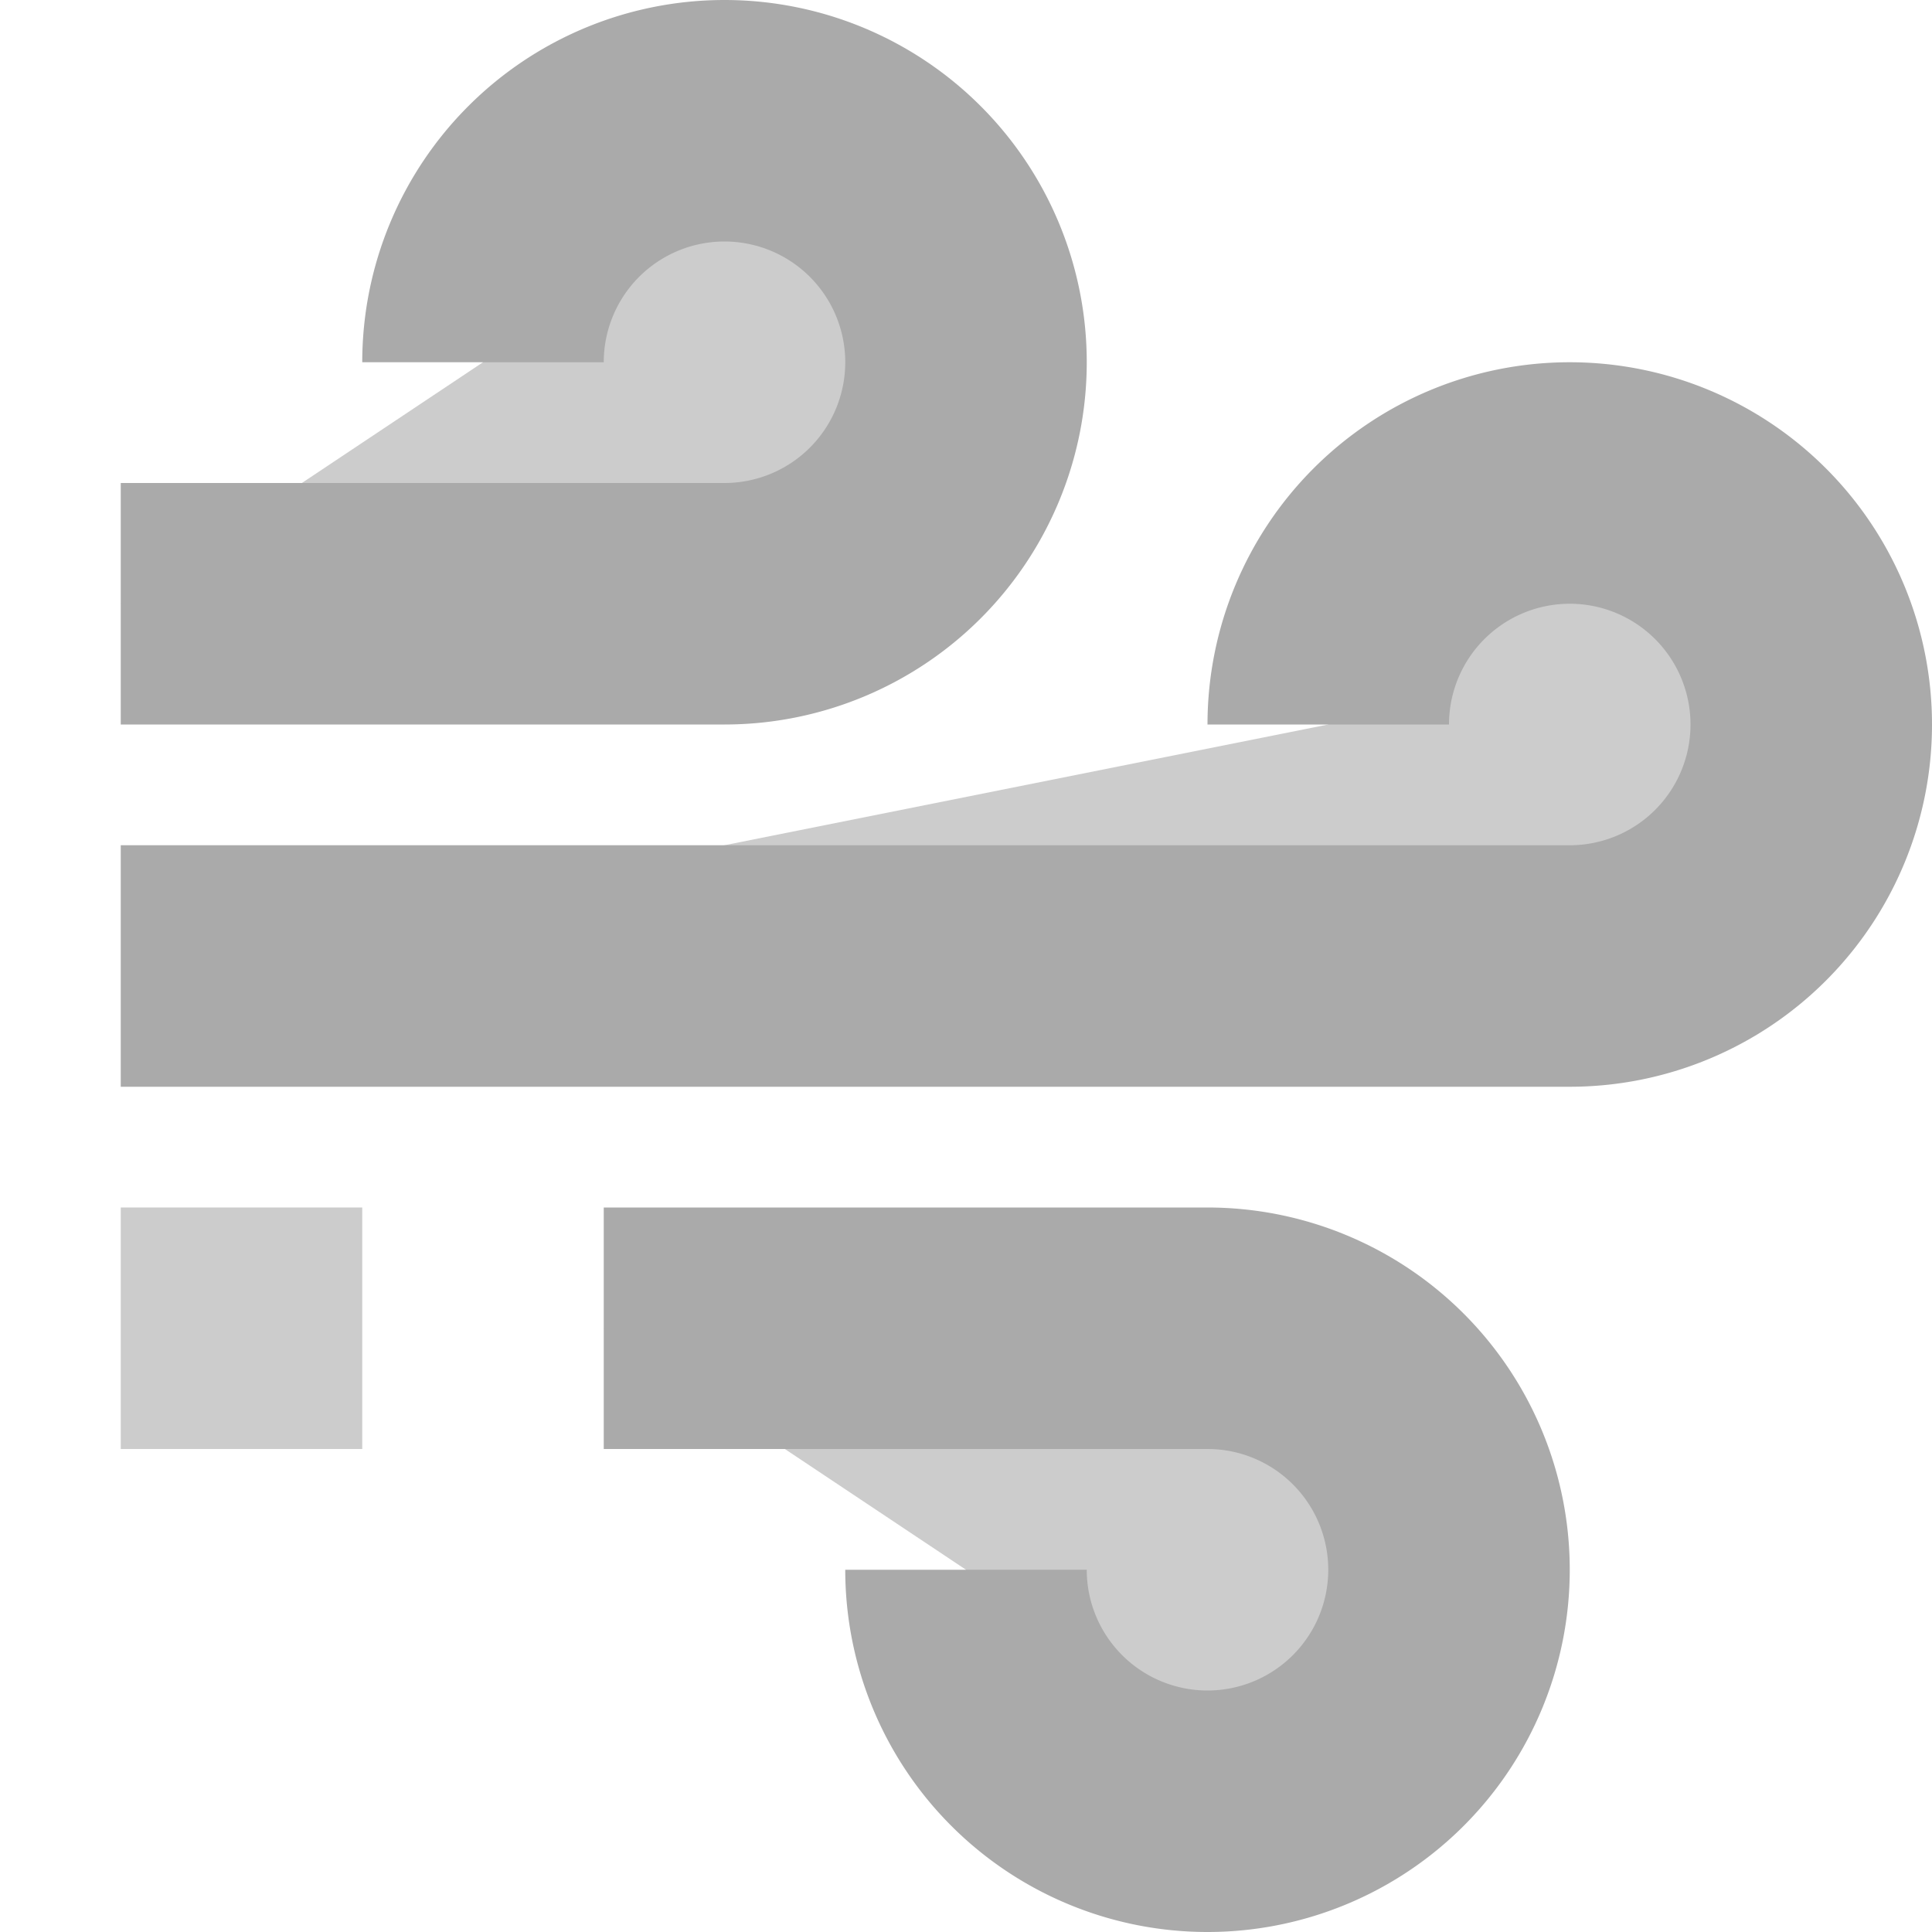 <svg xmlns="http://www.w3.org/2000/svg" fill="#cccccc" viewBox="0 0 32 32" shape-rendering="geometricPrecision"><path stroke="#aaaaaa" stroke-miterlimit="3.339" stroke-width="4" d="M22 12a4 4 0 1 1 4 4H2m14 10a4 4 0 1 0 4-4H10M8 6a4 4 0 1 1 4 4H2"/><path fill="#cccccc" d="M2 20h4v4H2z"/></svg>